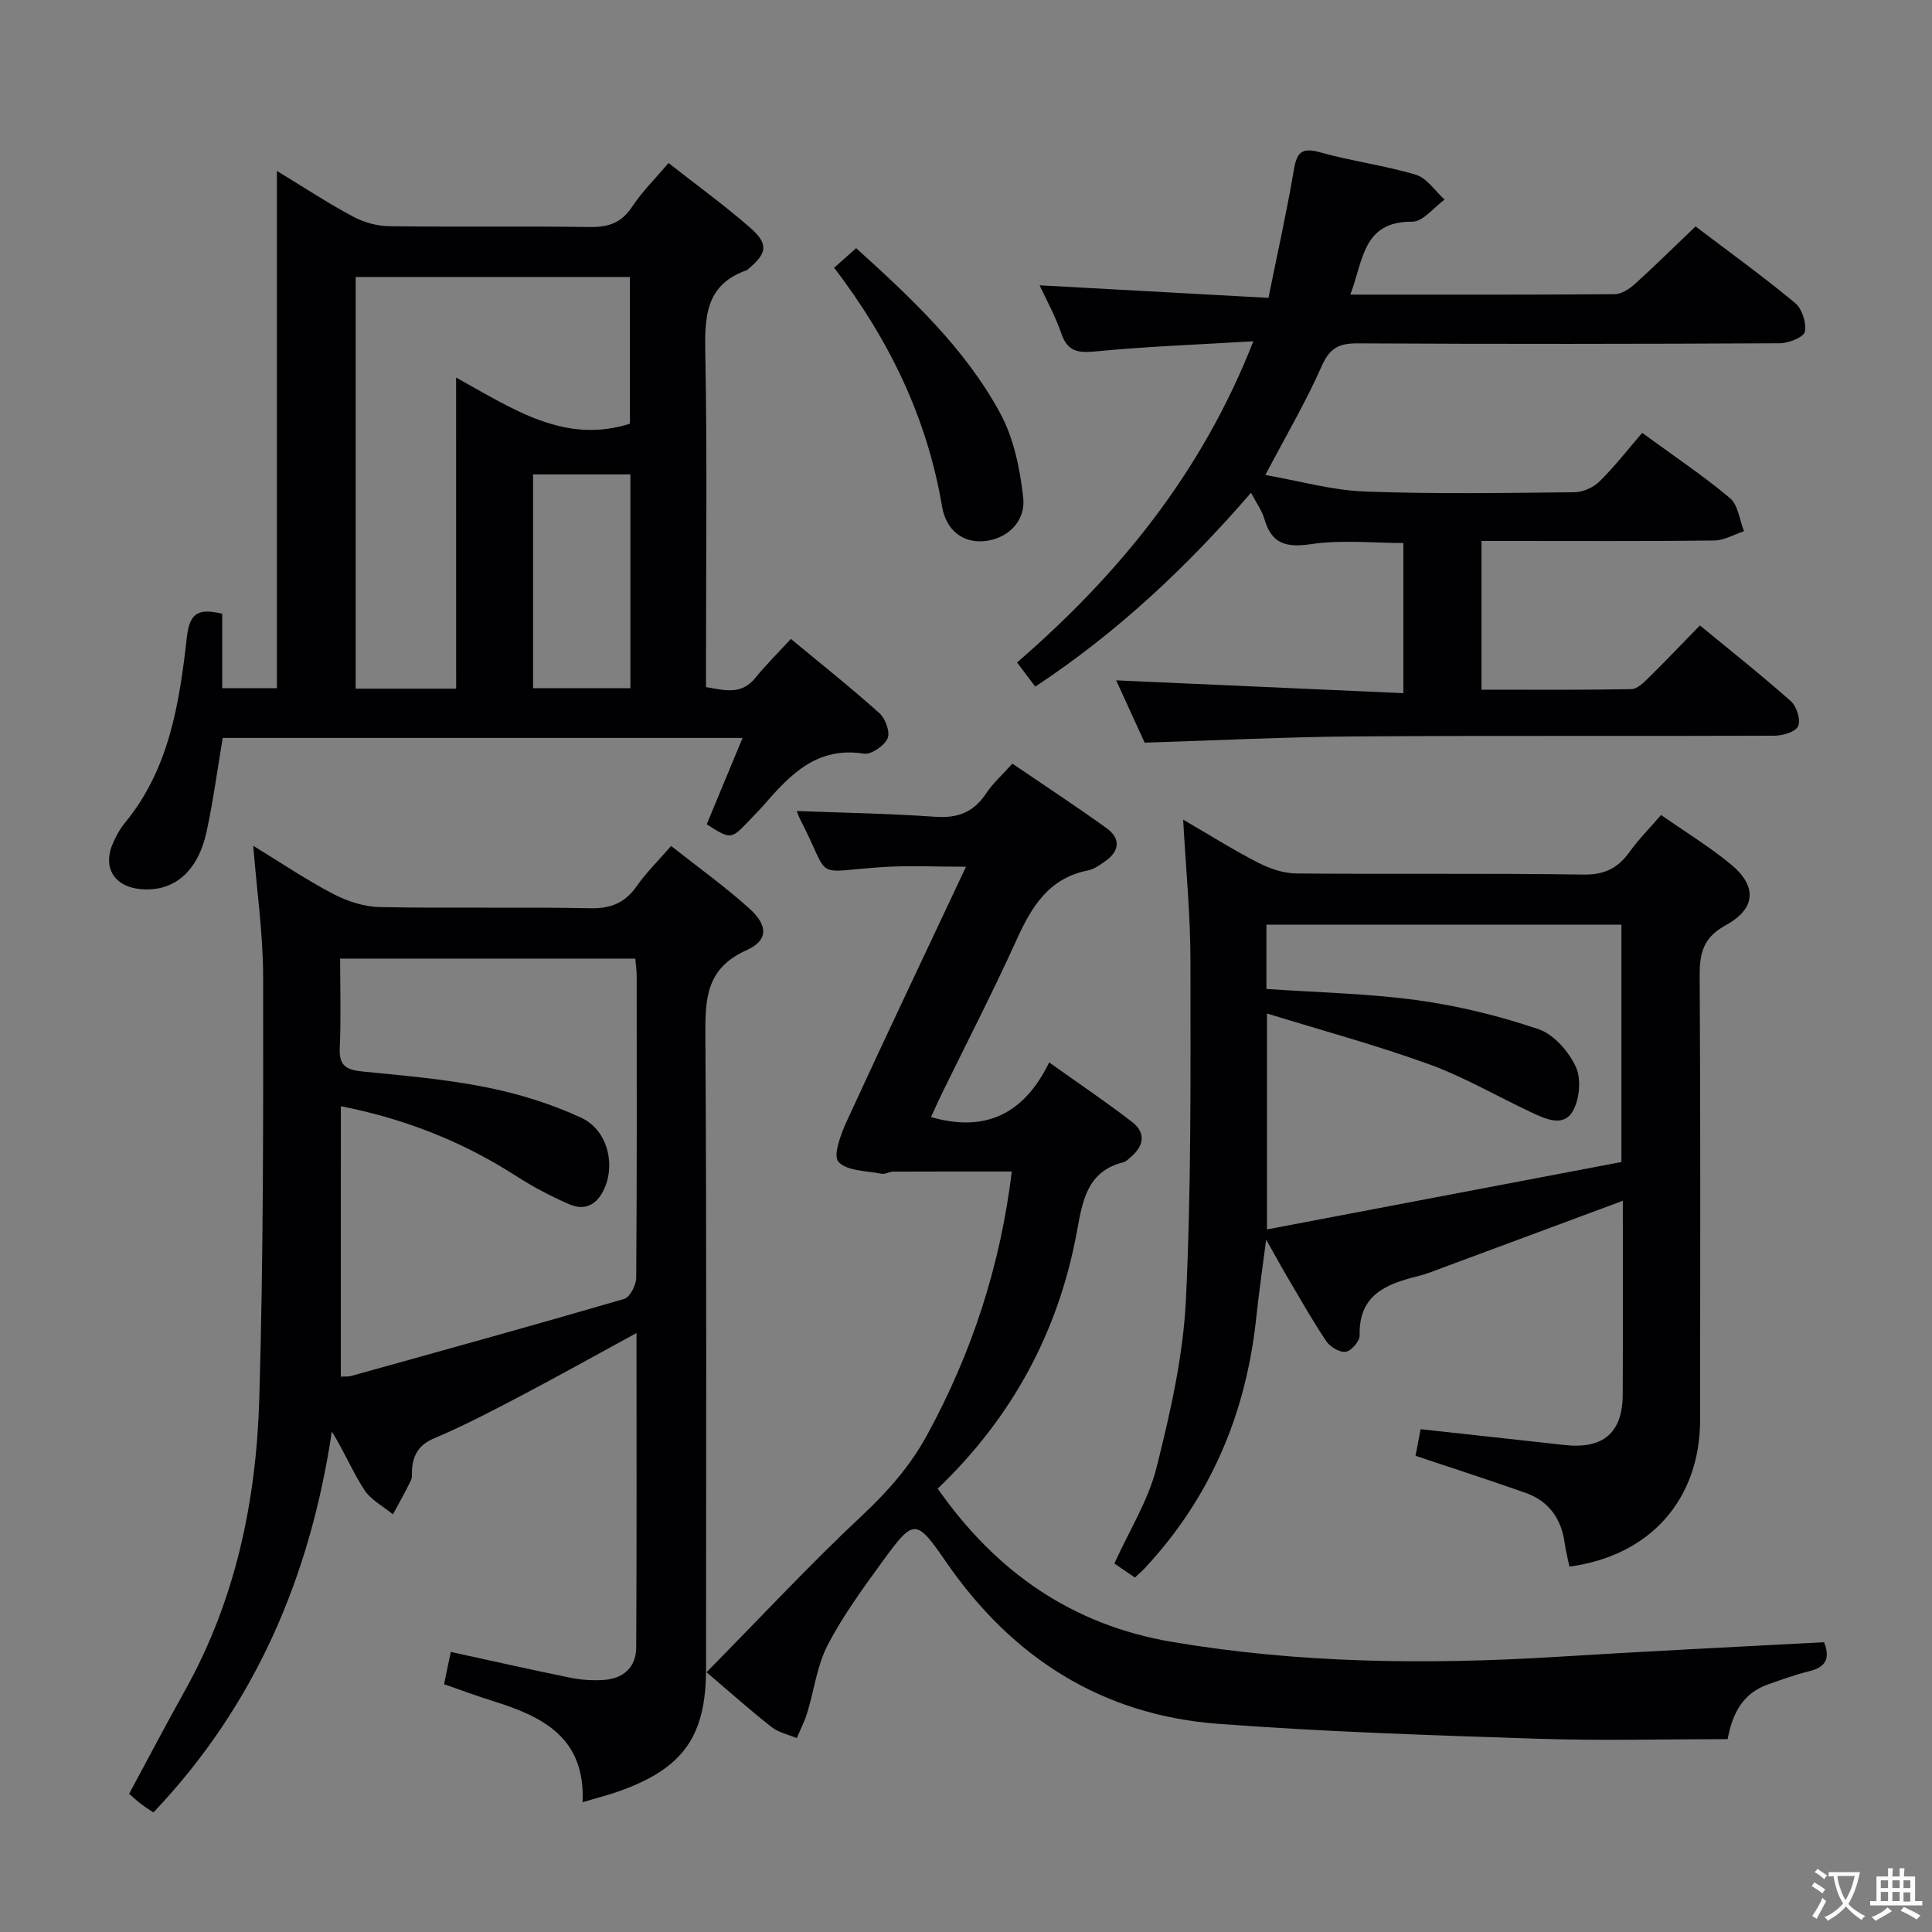 <svg enable-background="new 0 0 400 400" viewBox="0 0 400 400" xmlns="http://www.w3.org/2000/svg"><rect x="0" y="0" width="400" height="400" fill="#808080" stroke="none"/><g fill="#010103"><path d="m120.62 373.13c.59-13.45-8.36-17.78-18.6-20.96-3.31-1.03-6.56-2.25-10.08-3.47.47-2.26.9-4.31 1.39-6.69 8.36 1.82 16.55 3.68 24.78 5.35 2.26.46 4.64.61 6.94.45 4.04-.28 6.65-2.65 6.67-6.72.12-21.46.06-42.92.06-65.1-8.36 4.55-16.12 8.89-23.99 13.03-5.88 3.09-11.78 6.18-17.89 8.76-3.1 1.31-4.29 3.28-4.59 6.27-.08.83.1 1.77-.24 2.47-1.14 2.38-2.47 4.68-3.72 7.01-2.02-1.67-4.57-2.99-5.93-5.08-2.43-3.73-4.14-7.93-6.72-12.06-4.48 30.01-15.81 56.61-36.94 78.86-1.02-.69-1.84-1.2-2.6-1.78-.78-.6-1.5-1.29-2.42-2.09 3.89-7.21 7.65-14.39 11.6-21.46 10.45-18.74 14.72-39.19 15.34-60.26.86-29.12.83-58.28.8-87.42-.01-8.92-1.31-17.84-2.05-27.13 5.5 3.36 10.83 6.97 16.5 9.94 2.93 1.54 6.44 2.69 9.71 2.75 14.49.29 29-.05 43.49.24 4.28.09 7.23-1.05 9.67-4.54 1.97-2.82 4.47-5.27 7.15-8.35 5.6 4.43 11.14 8.39 16.17 12.92 3.94 3.55 3.97 6.64-.58 8.67-8.38 3.75-8.55 10.07-8.5 17.77.28 43.66.14 87.32.14 130.97 0 13.95-4.67 20.6-17.9 25.34-2.19.79-4.46 1.35-7.66 2.31zm-50.06-88.11c.81-.05 1.5.04 2.13-.14 18.86-5.25 37.74-10.47 56.53-15.95 1.19-.35 2.49-2.85 2.5-4.36.16-20.82.11-41.64.1-62.47 0-1.12-.17-2.24-.29-3.63-20.35 0-40.4 0-61.11 0 0 6.34.2 12.47-.08 18.57-.16 3.59 1.38 4.47 4.59 4.79 8.59.86 17.24 1.58 25.69 3.27 6.75 1.35 13.51 3.43 19.74 6.33 5.27 2.46 6.99 9.2 4.94 14.25-1.38 3.39-3.85 5.22-7.44 3.65-3.78-1.64-7.48-3.59-10.95-5.82-11.01-7.08-22.88-11.83-36.34-14.48-.01 18.89-.01 37.28-.01 55.99z"/><path d="m244.96 169.7c5.53 3.21 10.41 6.29 15.53 8.91 2.4 1.23 5.24 2.21 7.89 2.23 19.83.18 39.66-.07 59.48.23 4.41.07 7.15-1.38 9.56-4.74 1.82-2.54 4.06-4.78 6.48-7.59 4.97 3.46 9.94 6.5 14.4 10.16 5.53 4.53 5.29 9.21-.98 12.64-4.56 2.49-5.45 5.64-5.42 10.39.19 30.66.1 61.32.09 91.98 0 16.51-10.3 28.19-27.06 30.44-.32-1.58-.74-3.17-.96-4.78-.68-5.06-3.24-8.75-8.07-10.47-7.47-2.65-15.02-5.07-22.83-7.69.33-1.72.69-3.61 1.05-5.51 10.06 1.1 19.91 2.17 29.76 3.27 8.04.9 12.05-2.49 12.09-10.46.06-13.27.02-26.55.02-40.1-12.77 4.74-25.02 9.3-37.29 13.85-1.71.64-3.42 1.33-5.19 1.77-6.54 1.62-12.23 3.86-12.01 12.26.03 1.17-1.71 3.2-2.86 3.38-1.23.19-3.24-.99-4.03-2.16-2.87-4.26-5.39-8.76-8.01-13.19-1.26-2.13-2.45-4.31-4.46-7.87-.8 6.26-1.52 11.16-2.04 16.09-2.08 19.81-9.41 37.27-23.07 51.92-.55.59-1.17 1.12-2.06 1.96-1.53-1.05-2.97-2.04-4.25-2.92 3.08-6.8 7.02-13.04 8.72-19.83 2.86-11.38 5.52-23.06 6.09-34.72 1.12-23.27.95-46.61.94-69.91.02-9.59-.94-19.18-1.51-29.54zm17.24 35.05c10.8.75 21.14.94 31.32 2.34 8.47 1.17 16.91 3.25 25.01 5.99 3.18 1.08 6.27 4.63 7.74 7.82 1.16 2.53.76 6.8-.71 9.26-1.94 3.25-5.66 1.48-8.52.14-7.07-3.31-13.87-7.31-21.18-9.96-10.92-3.96-22.18-7-33.55-10.51v44.71c24.88-4.73 49.25-9.37 73.39-13.96 0-17.25 0-33.17 0-49.14-24.68 0-49.06 0-73.5 0z"/><path d="m46.01 127.07v15.41h11.32c0-35.29 0-70.65 0-107.09 5.89 3.58 10.7 6.75 15.76 9.45 2.22 1.19 4.95 1.96 7.47 1.99 13.83.19 27.67-.03 41.49.17 3.84.06 6.58-.8 8.79-4.15 2.09-3.16 4.85-5.88 7.57-9.1 5.77 4.53 11.55 8.72 16.91 13.4 3.84 3.35 3.51 5.27-.32 8.48-.13.11-.24.26-.39.31-8.71 3.04-8.72 9.9-8.58 17.61.4 20.99.14 41.99.14 62.99v5.71c3.85.66 7.29 1.69 10.17-1.85 2.2-2.7 4.69-5.17 7.4-8.12 6.23 5.16 12.45 10.1 18.36 15.4 1.23 1.11 2.25 3.95 1.66 5.21-.72 1.54-3.4 3.39-4.91 3.15-9.54-1.52-15.11 4.16-20.53 10.43-.98 1.13-2.04 2.19-3.08 3.28-3.9 4.11-3.9 4.11-8.92.91 2.39-5.75 4.77-11.5 7.42-17.88-36.33 0-71.72 0-107.63 0-1.07 6.35-1.94 12.9-3.32 19.33-1.79 8.33-6.72 12.5-13.46 11.99-5.75-.44-8.23-4.55-5.84-9.77.62-1.35 1.34-2.71 2.28-3.85 9.29-11.21 11.38-24.93 12.93-38.64.58-5.04 2.47-5.93 7.31-4.77zm48.42-48.9c11.91 6.59 22.5 13.85 35.99 9.55 0-9.98 0-20.18 0-30.37-19.16 0-37.91 0-56.78 0v85.23h20.8c-.01-21.16-.01-42.08-.01-64.41zm15.94 20.05v44.26h20.15c0-14.91 0-29.48 0-44.26-6.77 0-13.22 0-20.15 0z"/><path d="m377.65 340c1.4 3.54.17 5.21-3.08 6.01-2.89.71-5.71 1.74-8.53 2.73-5.15 1.81-7.35 5.91-8.35 11.33-13.09 0-26.22.35-39.33-.08-22.1-.73-44.22-1.43-66.25-3.1-24.05-1.83-42.62-13.74-56.25-33.53-6.17-8.95-6.64-9.01-12.98-.31-4.11 5.64-8.28 11.34-11.5 17.5-2.23 4.27-2.82 9.39-4.26 14.09-.55 1.79-1.43 3.48-2.16 5.22-1.75-.74-3.76-1.15-5.21-2.29-4.31-3.38-8.41-7.05-13.47-11.35 11.69-11.87 21.64-22.57 32.29-32.53 5.3-4.97 9.87-10.18 13.34-16.52 9.34-17.09 15.23-35.24 17.57-54.62-8.34 0-16.44-.01-24.54.02-.81 0-1.68.59-2.43.44-3.11-.62-7.17-.54-8.93-2.48-1.16-1.28.53-5.79 1.77-8.48 7.96-17.33 16.16-34.55 24.65-52.6-6.22 0-11.6-.28-16.95.05-15.35.96-10.63 3.15-17.46-10.02-.29-.57-.47-1.19-.62-1.57 9.63.37 19.19.52 28.71 1.2 4.65.33 7.94-.98 10.5-4.86 1.36-2.06 3.27-3.75 5.42-6.15 6.51 4.44 13.12 8.76 19.51 13.37 2.99 2.16 2.69 4.77-.34 6.88-1.08.75-2.26 1.62-3.5 1.86-8.17 1.59-11.72 7.57-14.85 14.48-4.87 10.74-10.28 21.22-15.46 31.82-.78 1.61-1.5 3.25-2.21 4.77 11.24 3.24 19.26-.61 24.47-11.32 6.22 4.43 11.83 8.21 17.17 12.33 2.8 2.16 2.54 4.85-.17 7.17-.5.43-1.01 1.01-1.6 1.16-7.55 1.88-8.49 7.98-9.65 14.32-3.8 20.74-13.39 38.5-28.83 53.26 12.12 17.32 27.89 28.24 48.48 31.73 26.2 4.44 52.58 4.74 79.04 3.14 18.58-1.16 37.16-2.06 55.99-3.07z"/><path d="m279.57 61c18.75 0 36.73.05 54.71-.09 1.41-.01 3.05-1.07 4.18-2.09 4.18-3.78 8.19-7.74 12.59-11.94 6.97 5.29 13.96 10.34 20.59 15.83 1.45 1.2 2.4 4.13 2.04 5.96-.22 1.13-3.35 2.39-5.17 2.4-29.15.15-58.31.18-87.47.02-3.88-.02-5.76 1.01-7.4 4.72-3.27 7.41-7.41 14.44-11.66 22.53 7 1.22 13.74 3.16 20.55 3.42 14.47.55 28.98.3 43.48.15 1.76-.02 3.9-1 5.17-2.25 3.07-3.02 5.74-6.47 8.82-10.04 6.82 4.99 12.76 8.95 18.18 13.52 1.69 1.43 1.97 4.52 2.9 6.84-2.06.67-4.11 1.91-6.17 1.93-14.16.17-28.32.09-42.48.09-1.8 0-3.6 0-5.7 0v30.79c10.51 0 20.77.08 31.03-.11 1.22-.02 2.57-1.37 3.59-2.38 3.44-3.38 6.77-6.88 10.6-10.81 6.45 5.31 12.79 10.32 18.82 15.68 1.21 1.07 2.08 3.84 1.52 5.17-.49 1.17-3.19 1.97-4.91 1.98-28.99.12-57.98-.05-86.97.15-14.26.1-28.51.83-43.42 1.29-1.73-3.79-3.85-8.43-5.9-12.9 19.8.88 39.41 1.76 59.46 2.65 0-10.92 0-20.82 0-31.08-6.26 0-12.77-.71-19.04.22-5.21.77-8.24 0-9.74-5.23-.49-1.7-1.62-3.22-2.76-5.4-13.32 15.43-27.77 28.97-44.67 40.14-1.2-1.58-2.29-3.03-3.77-5 20.97-18.15 38.18-39.1 48.92-66.5-11.53.69-22.09 1.07-32.59 2.09-3.7.36-5.89.08-7.19-3.77-1.21-3.57-3.09-6.91-4.47-9.91 15.58.85 31.13 1.71 47.38 2.6 1.88-9.33 3.8-17.84 5.25-26.44.61-3.65 1.58-4.78 5.46-3.69 6.53 1.84 13.35 2.7 19.84 4.65 2.28.69 3.96 3.37 5.92 5.14-2.24 1.6-4.48 4.59-6.7 4.57-10.27-.09-10.1 7.96-12.82 15.1z"/><path d="m172.7 55.43c1.71-1.52 3.04-2.7 4.56-4.05 11.44 10.36 22.56 20.75 29.84 34.21 2.8 5.17 4.08 11.47 4.74 17.41.57 5.08-3.4 8.61-8.09 9.04-4.27.4-7.85-2.13-8.7-7.14-3.09-18.3-10.87-34.43-22.35-49.47z"/></g><path d="m377.9 391.2c-.2.3-.4.5-.6.8-.7-.6-1.4-1-2.2-1.5.2-.3.4-.5.5-.8.6.4 1.4.8 2.3 1.5zm-1.8 6.1c-.2-.2-.5-.4-.9-.6.4-.6.8-1.2 1.2-1.9s.7-1.3.9-1.9c.3.3.5.5.8.7-.7 1.3-1.4 2.6-2 3.7zm2.2-9c-.3.3-.5.5-.6.8-.6-.6-1.3-1.1-2-1.5.3-.3.5-.5.6-.7.6.5 1.3.9 2 1.4zm.3.2v-.9h2 4.5c-.3 1.3-.6 2.5-1 3.6s-.9 2.1-1.4 3c.4.5 1 1 1.6 1.4s1.2.8 1.9 1.1c-.3.2-.5.4-.8.8-.4-.3-1-.7-1.6-1.2s-1.2-1.1-1.6-1.6c-.5.6-1.1 1.1-1.7 1.6s-1.4.9-2.1 1.4c-.1-.3-.3-.5-.7-.8.6-.2 1.2-.5 1.9-1s1.4-1.1 2-1.8c-.5-.8-.9-1.6-1.2-2.5s-.6-2-.8-3.2c-.4.1-.7.1-1 .1zm2.5 2.7c.3 1 .7 1.7 1 2.2.3-.5.6-1.1 1-2s.6-1.9.9-3h-3.2-.4c.1.9.3 1.8.7 2.8z" fill="#fcfafa"/><path d="m396.5 388.5v1.5 3.6h1.5v.9c-.4 0-1 0-1.7 0h-7.9c-.5 0-.9 0-1.2 0v-.9h1.3v-3.5c0-.7 0-1.2 0-1.6h2.4c0-.8 0-1.4 0-1.7h1c0 .3-.1.8-.1 1.7h1.5c0-.8 0-1.4 0-1.7h1c0 .3-.1.9-.1 1.7zm-8.2 9.2c-.2-.3-.5-.5-.8-.8.8-.3 1.4-.6 1.9-.9s1-.7 1.4-1.1c.3.3.6.5.9.8-1.6 1-2.8 1.6-3.4 2zm2.6-6.8v-1.6h-1.5v1.6zm0 2.7v-1.9h-1.5v1.9zm2.4-2.7v-1.6h-1.5v1.6zm0 2.7v-1.9h-1.5v1.9zm.2 2 .7-.8c.4.2.9.5 1.6.8s1.3.7 1.8 1c-.3.3-.5.5-.8.8-.4-.3-1.5-1-3.3-1.8zm2-4.7v-1.6h-1.4v1.6zm0 2.8v-1.9h-1.4v1.9z" fill="#fcfafa"/></svg>